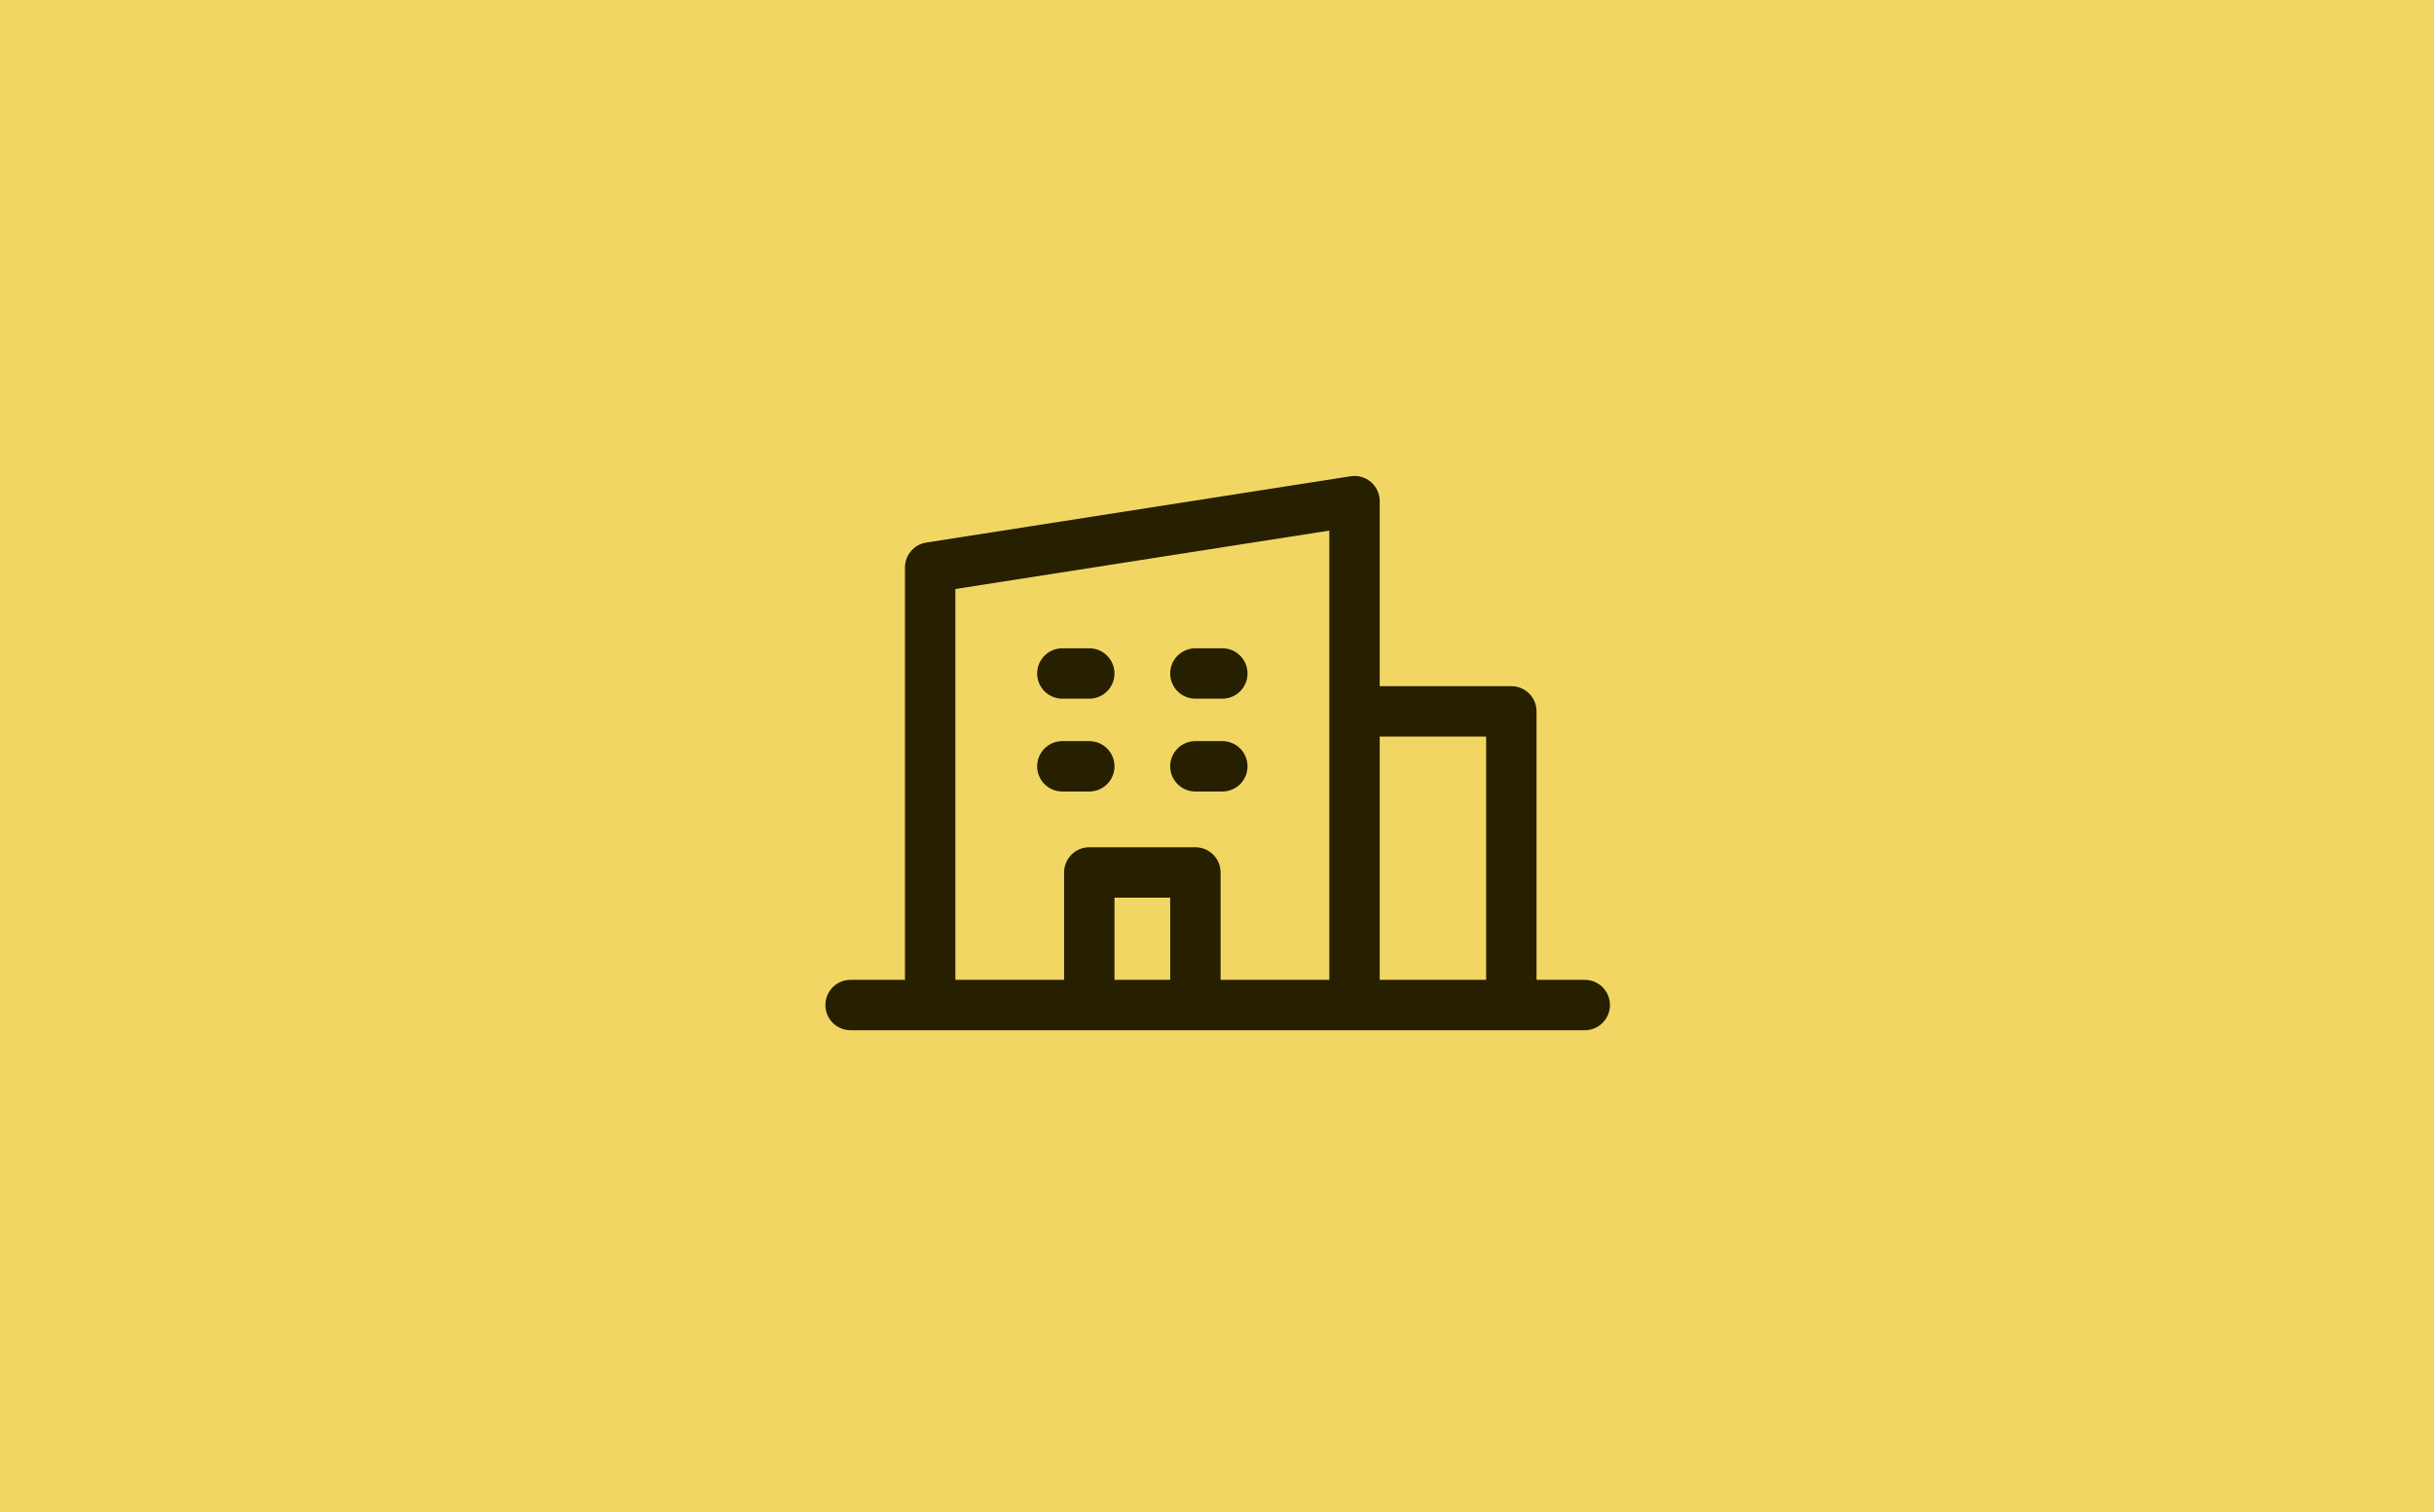 <svg width="404" height="251" viewBox="0 0 404 251" fill="none" xmlns="http://www.w3.org/2000/svg">
<rect width="404" height="251" fill="#F2D664"/>
<path fill-rule="evenodd" clip-rule="evenodd" d="M227.544 80.005C228.472 80.799 229.006 81.96 229.006 83.182V164.62C229.006 166.93 227.134 168.802 224.824 168.802C222.515 168.802 220.643 166.93 220.643 164.62V88.068L158.573 97.766V164.62C158.573 166.93 156.701 168.802 154.391 168.802C152.082 168.802 150.209 166.93 150.209 164.62V94.187C150.209 92.127 151.71 90.373 153.746 90.055L224.179 79.05C225.386 78.862 226.615 79.21 227.544 80.005Z" fill="#261F00"/>
<path fill-rule="evenodd" clip-rule="evenodd" d="M176.623 144.813C176.623 142.503 178.495 140.631 180.805 140.631H198.413C200.722 140.631 202.595 142.503 202.595 144.813V162.421C202.595 164.731 200.722 166.603 198.413 166.603C196.103 166.603 194.231 164.731 194.231 162.421V148.994H184.986V162.421C184.986 164.731 183.114 166.603 180.805 166.603C178.495 166.603 176.623 164.731 176.623 162.421V144.813Z" fill="#261F00"/>
<path fill-rule="evenodd" clip-rule="evenodd" d="M172.149 111.787C172.149 109.478 174.021 107.605 176.331 107.605H180.803C183.112 107.605 184.985 109.478 184.985 111.787C184.985 114.097 183.112 115.969 180.803 115.969H176.331C174.021 115.969 172.149 114.097 172.149 111.787Z" fill="#261F00"/>
<path fill-rule="evenodd" clip-rule="evenodd" d="M172.149 127.195C172.149 124.885 174.021 123.013 176.331 123.013H180.803C183.112 123.013 184.985 124.885 184.985 127.195C184.985 129.504 183.112 131.376 180.803 131.376H176.331C174.021 131.376 172.149 129.504 172.149 127.195Z" fill="#261F00"/>
<path fill-rule="evenodd" clip-rule="evenodd" d="M194.232 111.787C194.232 109.478 196.104 107.605 198.414 107.605H202.886C205.195 107.605 207.068 109.478 207.068 111.787C207.068 114.097 205.195 115.969 202.886 115.969H198.414C196.104 115.969 194.232 114.097 194.232 111.787Z" fill="#261F00"/>
<path fill-rule="evenodd" clip-rule="evenodd" d="M194.232 127.195C194.232 124.885 196.104 123.013 198.414 123.013H202.886C205.195 123.013 207.068 124.885 207.068 127.195C207.068 129.504 205.195 131.376 202.886 131.376H198.414C196.104 131.376 194.232 129.504 194.232 127.195Z" fill="#261F00"/>
<path fill-rule="evenodd" clip-rule="evenodd" d="M137 166.819C137 164.509 138.872 162.637 141.182 162.637H263.042C265.352 162.637 267.224 164.509 267.224 166.819C267.224 169.128 265.352 171 263.042 171H141.182C138.872 171 137 169.128 137 166.819Z" fill="#261F00"/>
<path fill-rule="evenodd" clip-rule="evenodd" d="M246.674 122.256H227.169V113.892H250.856C253.166 113.892 255.038 115.764 255.038 118.074V166.818H246.674V122.256Z" fill="#261F00"/>
</svg>
